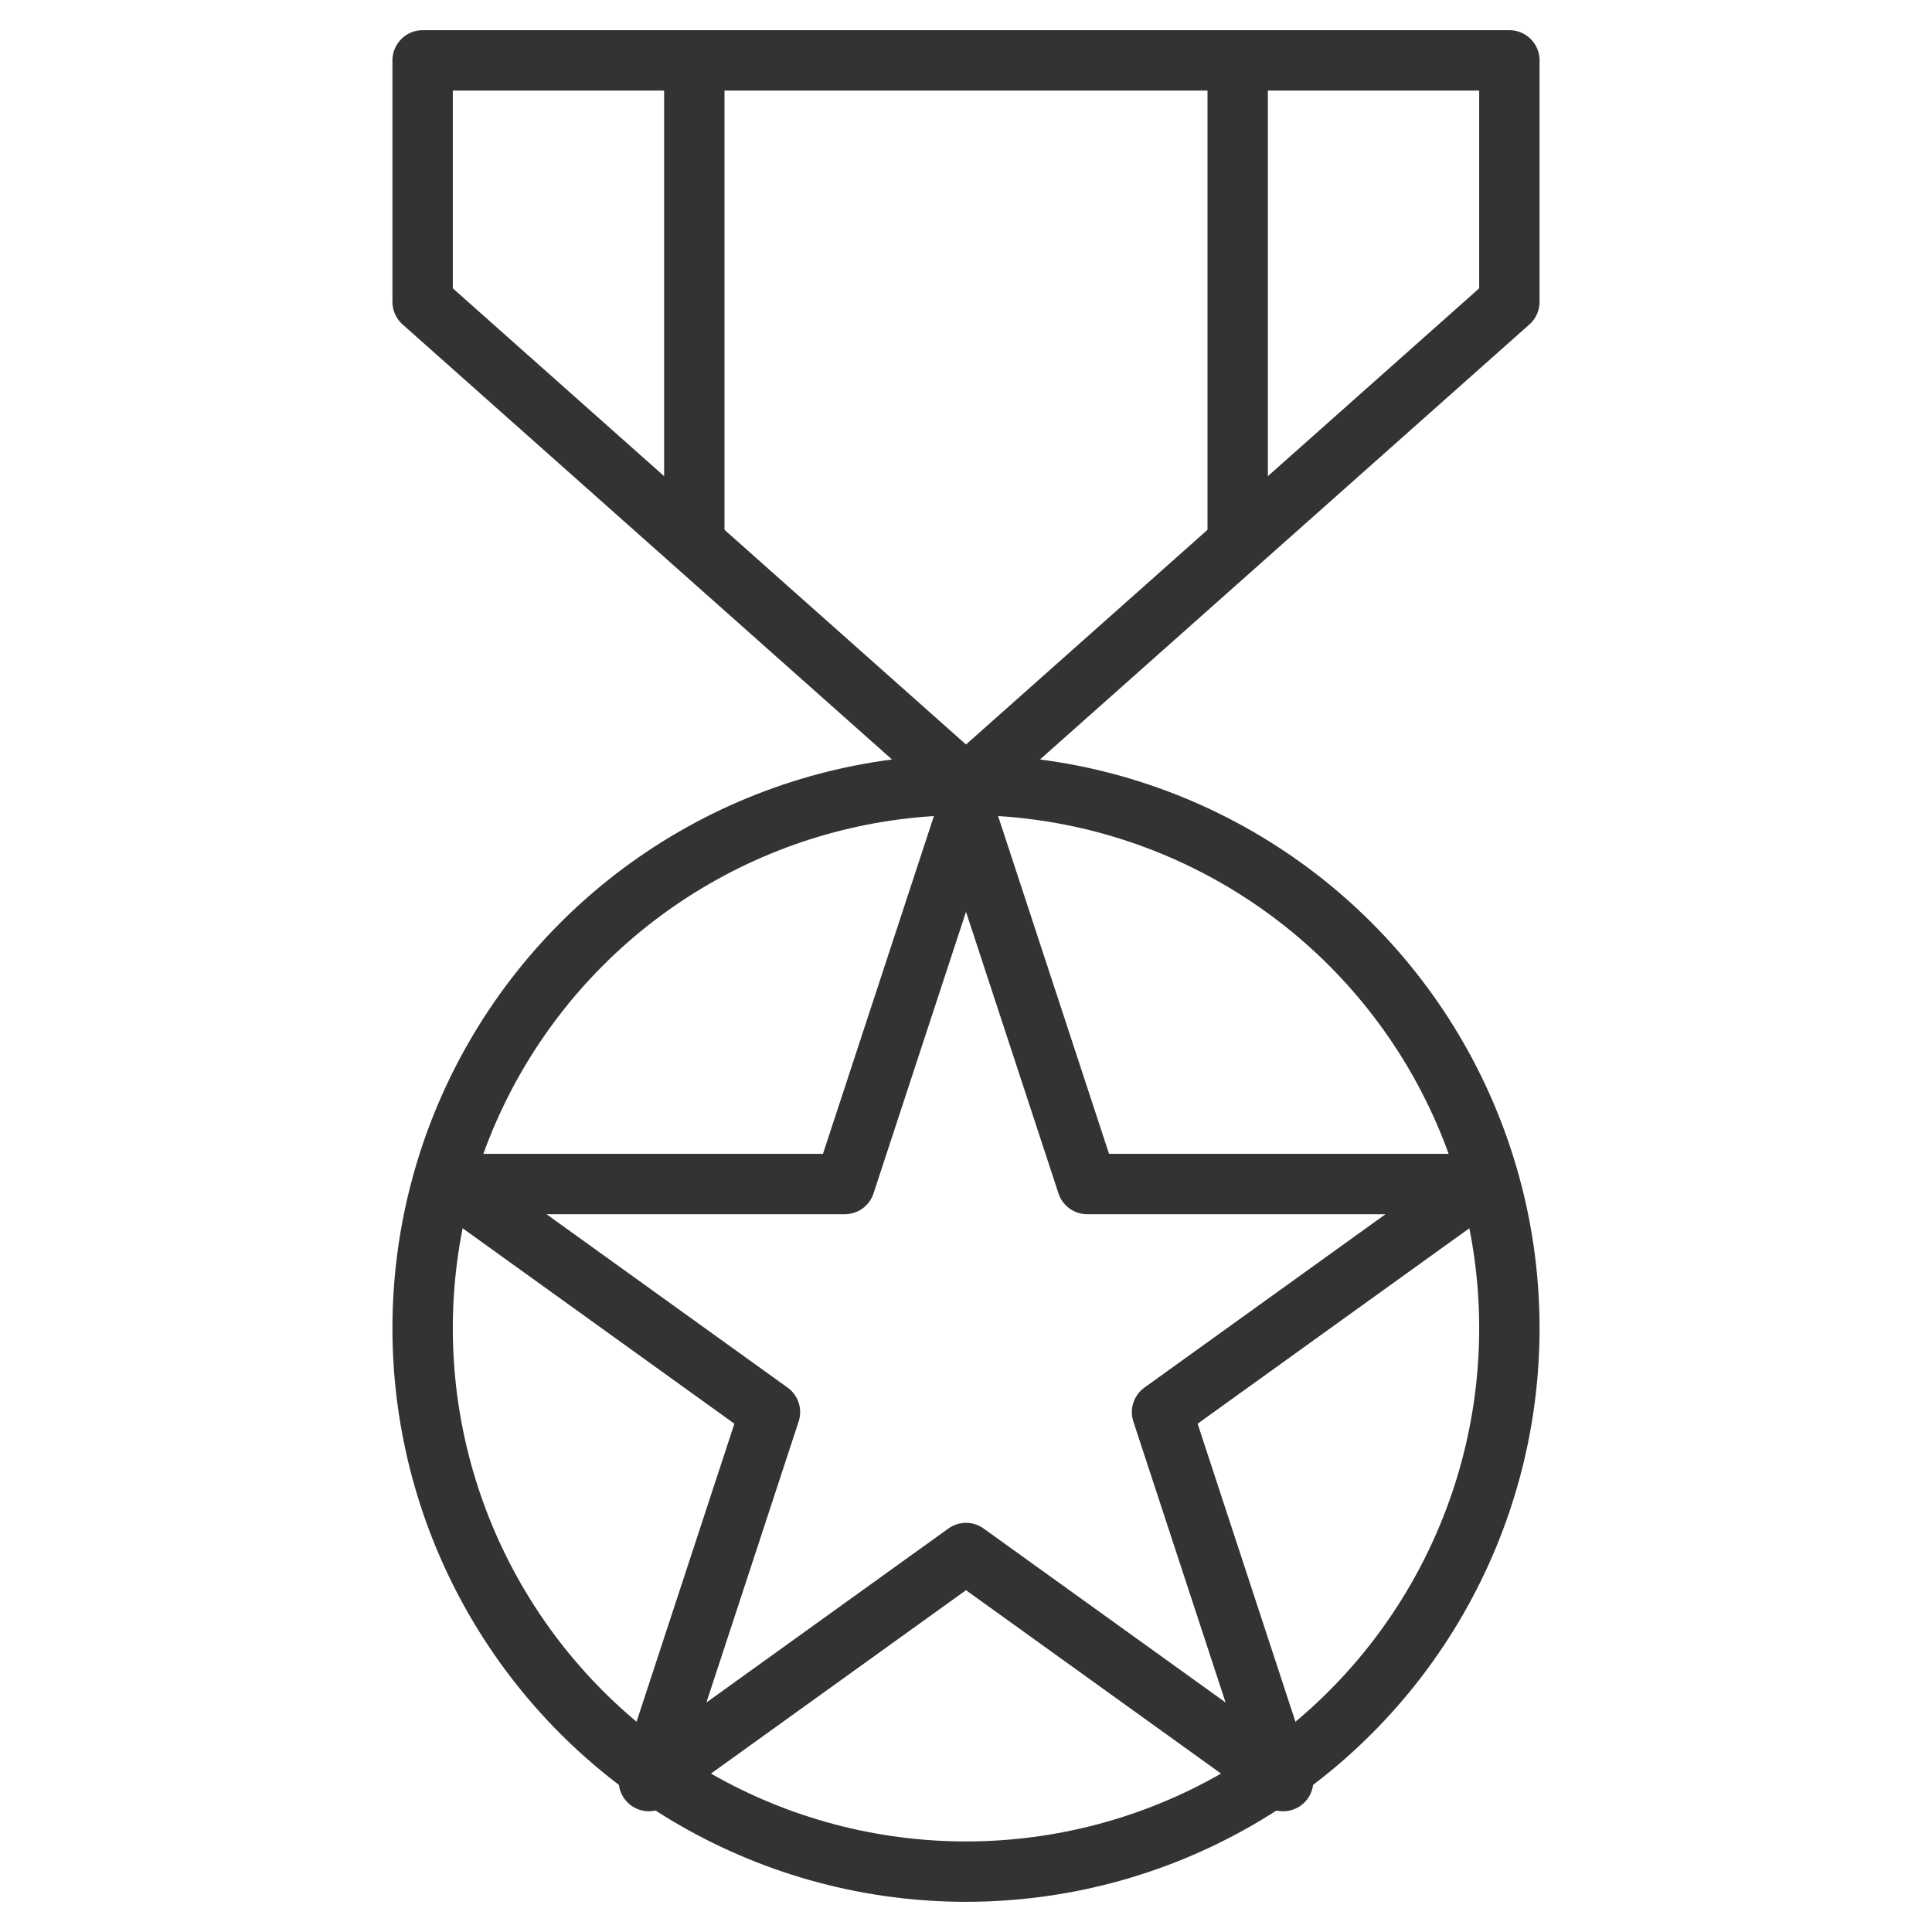 <svg xmlns="http://www.w3.org/2000/svg" viewBox="0 0 32 32"><g stroke="#333" stroke-linejoin="round" stroke-miterlimit="10" fill="none"><path d="M7 5V1h18v4l-9 8z"/><circle cx="16" cy="22" r="9"/><path d="M11.5 1.083v7.834m9-7.792v7.756M16 13.5l2.007 6.111H24.5l-5.253 3.778 2.006 6.111L16 25.723 10.747 29.5l2.006-6.111L7.5 19.611h6.493z"/></g></svg>